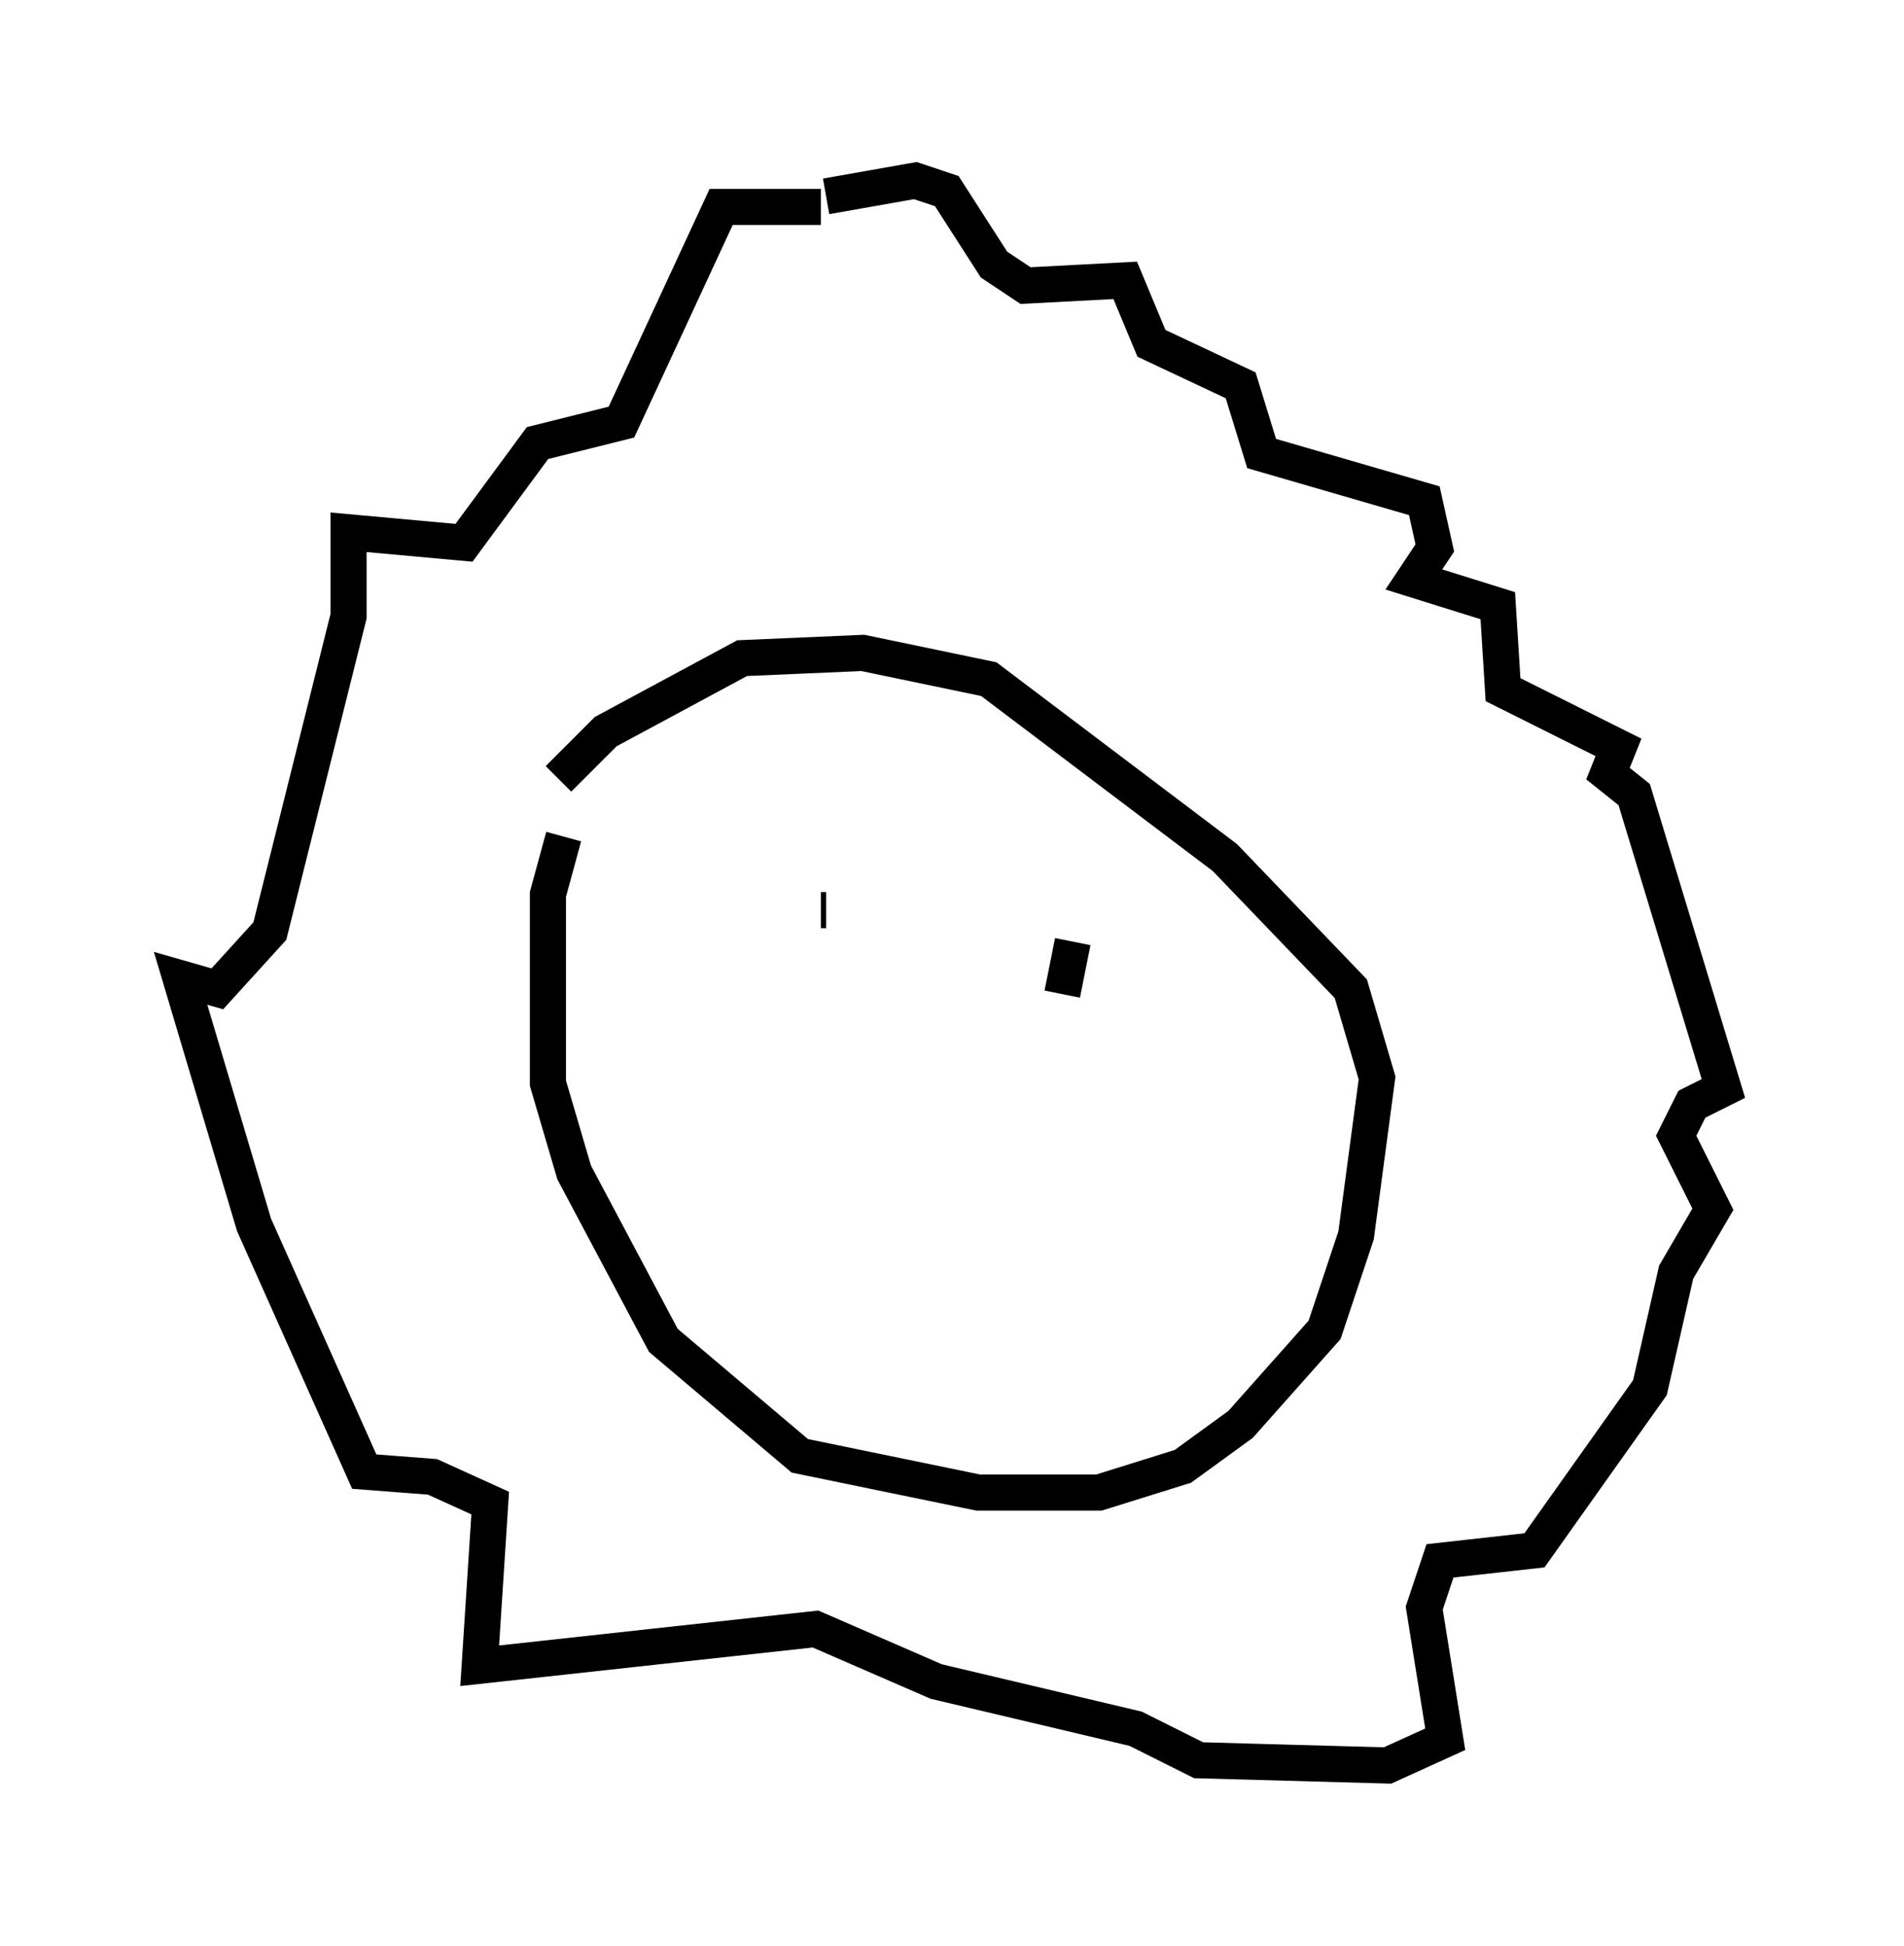 <?xml version="1.0" encoding="utf-8" ?>
<svg baseProfile="full" height="53.866" version="1.1" width="52.704" xmlns="http://www.w3.org/2000/svg" xmlns:ev="http://www.w3.org/2001/xml-events" xmlns:xlink="http://www.w3.org/1999/xlink"><defs /><rect fill="white" height="53.866" width="52.704" x="0" y="0" /><path d="M17.637, 22.43 m-2.034, 0.726 l-0.436, 1.598 0.0, 5.229 l0.726, 2.469 2.469, 4.648 l3.777, 3.196 4.939, 1.017 l3.341, 0.0 2.324, -0.726 l1.598, -1.162 2.324, -2.615 l0.872, -2.615 0.581, -4.358 l-0.726, -2.469 -3.486, -3.631 l-6.536, -4.939 -3.486, -0.726 l-3.341, 0.145 -3.777, 2.034 l-1.307, 1.307 m7.408, -16.123 l2.469, -0.436 0.872, 0.291 l1.307, 2.034 0.872, 0.581 l2.76, -0.145 0.726, 1.743 l2.469, 1.162 0.581, 1.888 l4.503, 1.307 0.291, 1.307 l-0.581, 0.872 2.324, 0.726 l0.145, 2.324 3.196, 1.598 l-0.291, 0.726 0.726, 0.581 l2.469, 8.134 -0.872, 0.436 l-0.436, 0.872 1.017, 2.034 l-1.017, 1.743 -0.726, 3.196 l-3.196, 4.503 -2.615, 0.291 l-0.436, 1.307 0.581, 3.631 l-1.598, 0.726 -5.229, -0.145 l-1.743, -0.872 -5.52, -1.307 l-3.341, -1.453 -9.296, 1.017 l0.291, -4.503 -1.598, -0.726 l-1.888, -0.145 -3.05, -6.827 l-2.034, -6.827 1.017, 0.291 l1.453, -1.598 2.179, -8.715 l0.0, -2.324 3.196, 0.291 l2.034, -2.76 2.324, -0.581 l2.76, -5.955 2.76, 0.0 m0.145, 19.464 l-0.145, 0.0 m6.246, 0.581 l0.0, 0.0 m0.436, 1.743 l0.291, -1.453 " fill="none" stroke="black" stroke-width="1" /></svg>